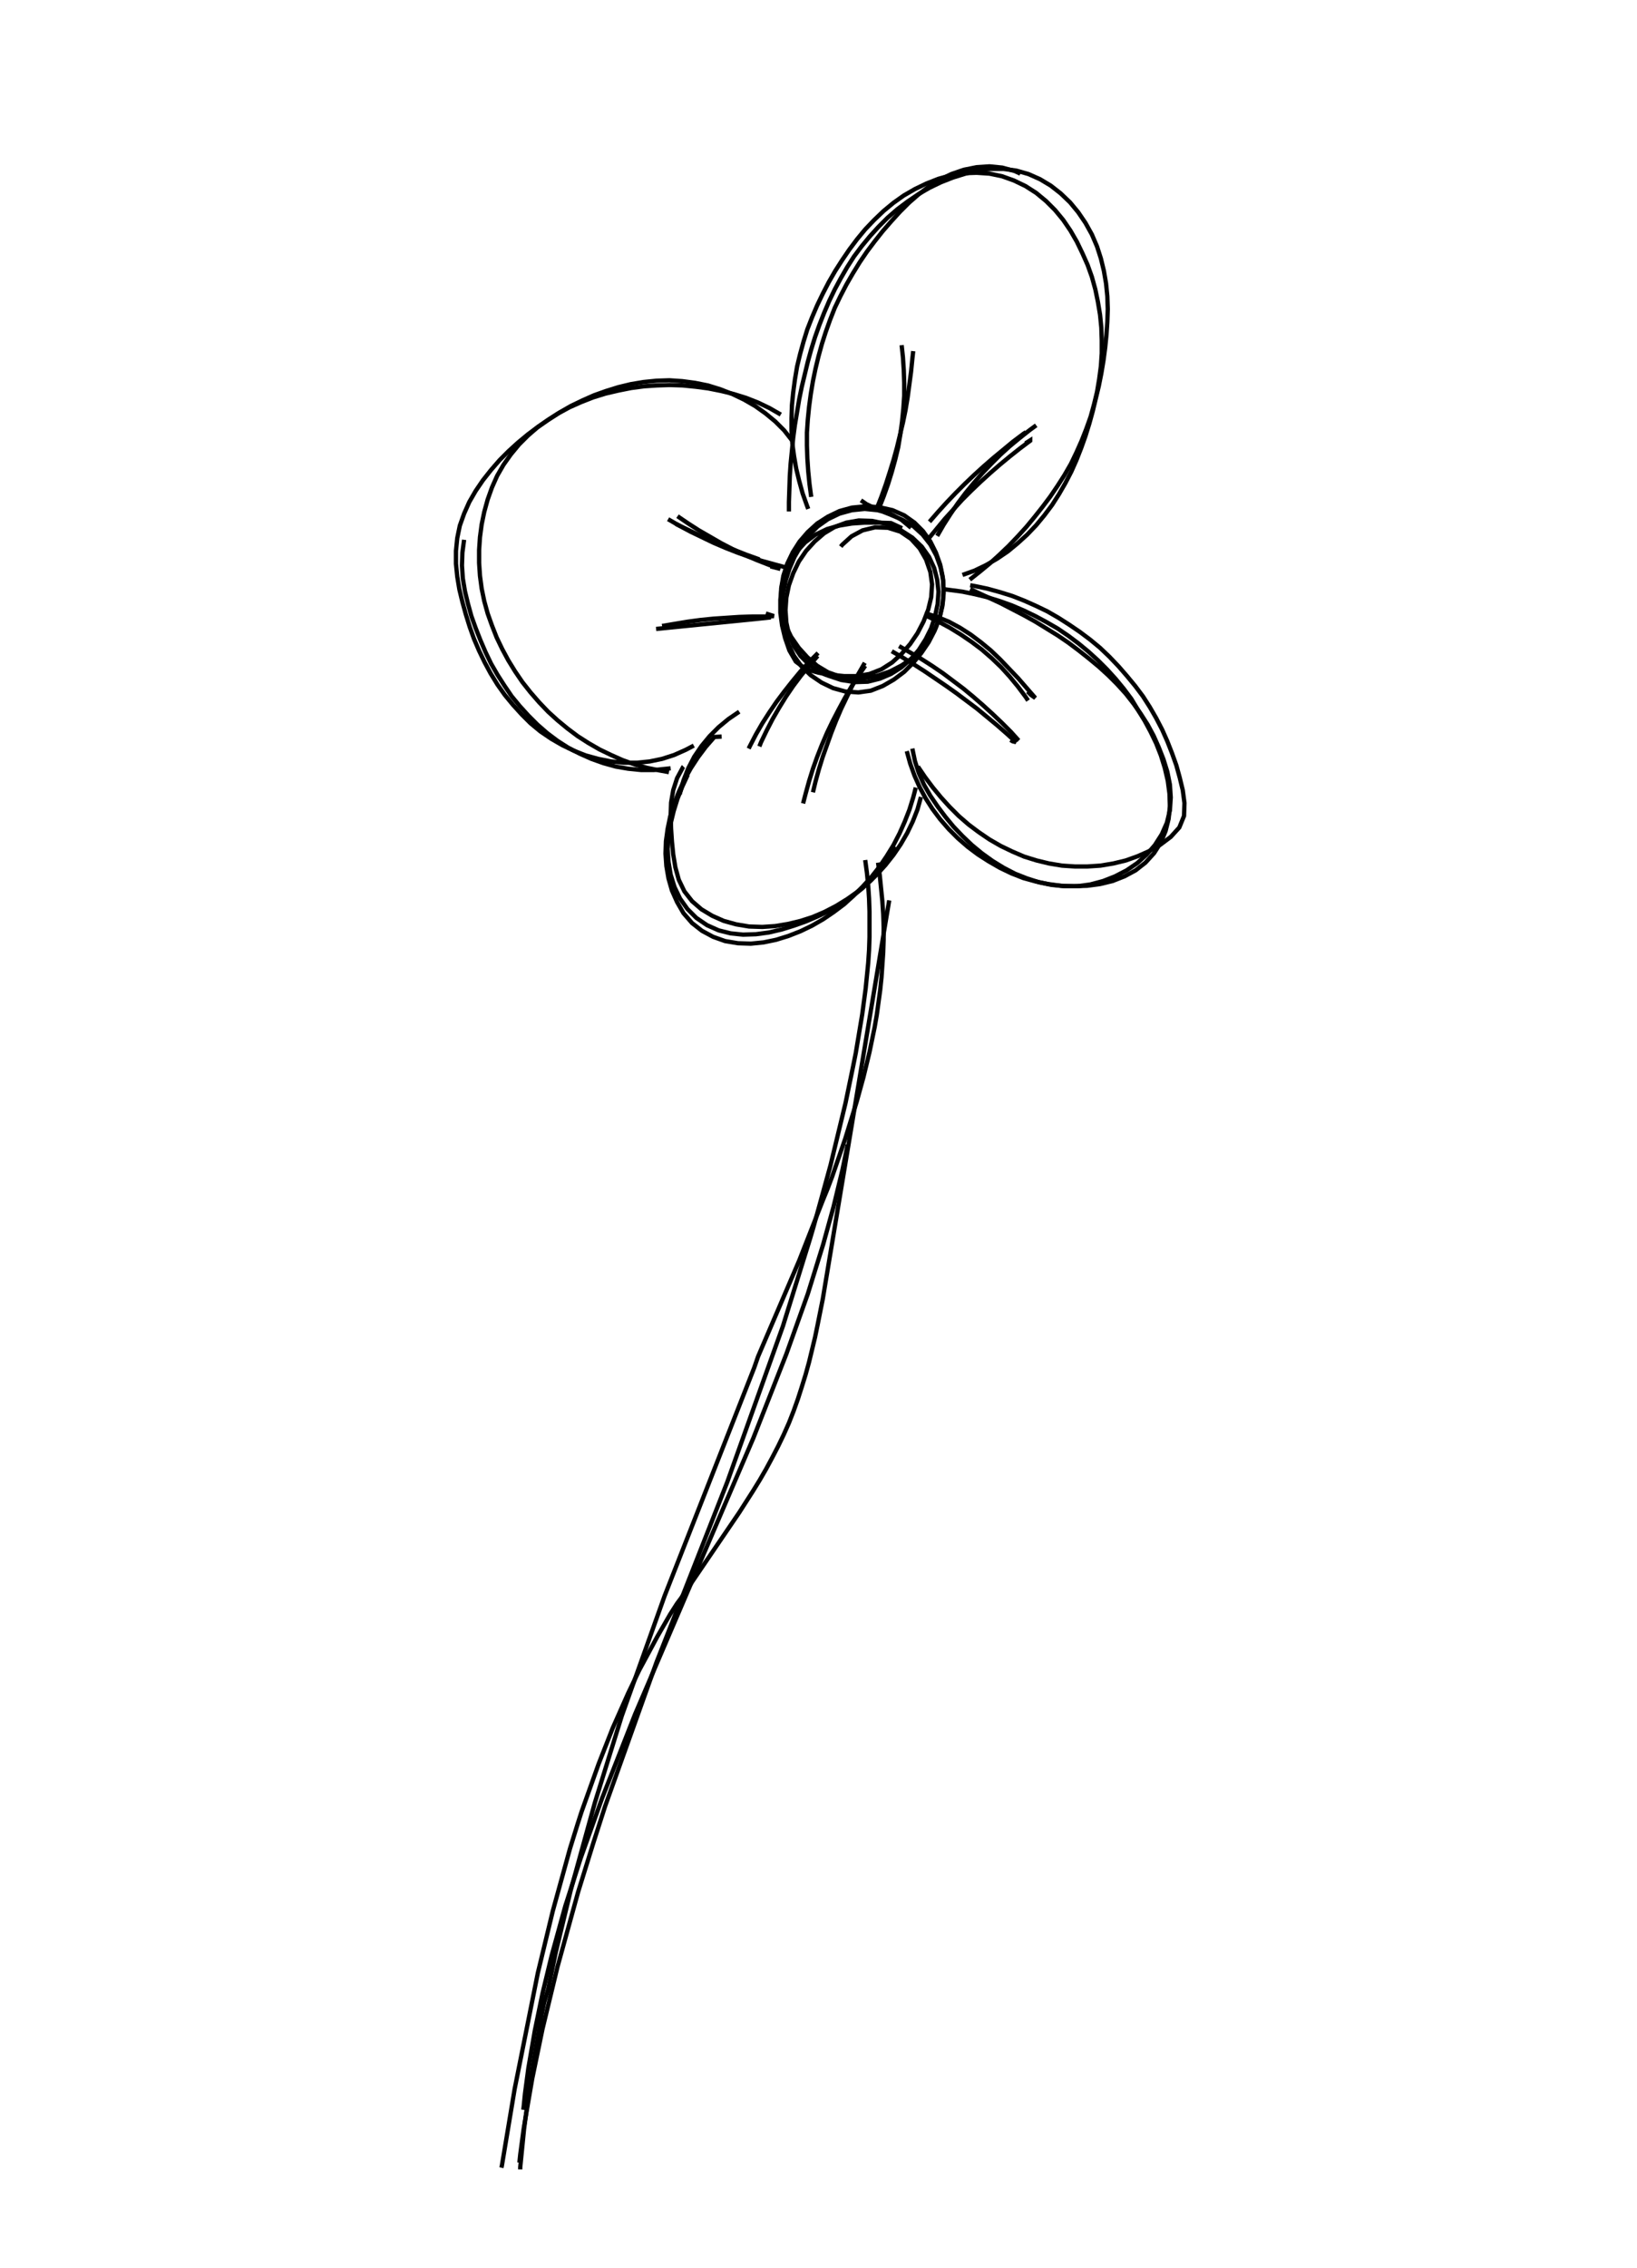 <?xml version="1.0" encoding="utf-8"?>
<!-- Generator: Adobe Illustrator 27.0.0, SVG Export Plug-In . SVG Version: 6.00 Build 0)  -->
<svg version="1.1" id="Layer_1" xmlns:ev="http://www.w3.org/2001/xml-events"
	 xmlns="http://www.w3.org/2000/svg" xmlns:xlink="http://www.w3.org/1999/xlink" x="0px" y="0px" viewBox="0 0 382 529"
	 style="enable-background:new 0 0 382 529;" xml:space="preserve">
<style type="text/css">
	.st0{fill:none;stroke:#000000;}
</style>
<path class="st0" d="M168.4,171.8l-1.7,0.1l-2,2.3l-1.8,2.4l-1.7,2.6l-1.5,2.7l-1.3,2.8l-1.1,2.8l-0.9,2.9l-0.6,2.9l-0.4,2.9
	l-0.1,2.9l0.2,2.9l0.5,2.9l0.8,2.8l1.2,2.7l1.5,2.6l2,2.3l2.3,1.8l2.6,1.4l2.8,1l3,0.5l3,0.1l3-0.3l2.9-0.6l2.9-0.9l2.8-1.1l2.7-1.3
	l2.6-1.5l2.5-1.7l2.4-1.8l2.2-2l2.1-2.1l2-2.2l1.9-2.4l1.7-2.5l1.6-2.6l1.4-2.7l1.2-2.7l1.1-2.8l0.9-2.9l0.6-2.3"/>
<path class="st0" d="M214.9,185.9l-0.8,2.9l-1.1,2.8l-1.3,2.7l-1.5,2.6l-1.7,2.5l-1.9,2.4l-2,2.2l-2.2,2.1l-2.3,1.9l-2.4,1.7
	l-2.6,1.6l-2.7,1.4l-2.8,1.2l-2.8,0.9l-2.9,0.7l-3,0.5l-3,0.2l-3.1-0.1l-3-0.5l-2.9-0.8l-2.7-1.2l-2.5-1.5l-2.2-1.9l-1.8-2.3
	l-1.3-2.7l-0.8-2.9l-0.5-3l-0.3-3l-0.2-3l-0.1-3.1l0.1-3l0.5-2.9l0.9-2.8l1.4-2.6l0.1-0.1"/>
<path class="st0" d="M160.5,180.7l-1.3,2.8l-1.1,2.8l-0.9,2.9l-0.7,2.9L156,195l-0.2,3l0.2,3l0.5,3l0.9,2.9l1.3,2.7l1.7,2.4l2.1,2.1
	l2.5,1.7l2.7,1.2l2.8,0.7l2.9,0.3l3-0.1l3-0.4l3-0.7l2.9-0.9l2.8-1l2.8-1.2l2.7-1.3l2.6-1.5l2.5-1.7l2.4-1.9l2.2-2l2-2.2l1.7-2.4
	l1.4-2.6l0.3-0.7"/>
<path class="st0" d="M211.6,175.2l0.8,2.9l1,2.8l1.2,2.7l1.4,2.6l1.6,2.5l1.8,2.4l2,2.3l2.1,2.1l2.3,2l2.4,1.8l2.5,1.6l2.6,1.5
	l2.7,1.3l2.8,1.1l2.9,0.8l2.9,0.6l3,0.4l3,0.1l3.1-0.1l3-0.4l2.9-0.7l2.8-1.1l2.6-1.4l2.3-1.8l2-2.2l1.6-2.5l1.1-2.7l0.7-2.8
	l0.3-2.9l-0.1-3l-0.4-3l-0.7-3l-0.9-2.9l-1.1-2.8l-1.3-2.7l-1.4-2.6l-1.6-2.6L264,163l-1.8-2.4l-1.9-2.3l-2-2.2l-2.1-2.1l-2.2-2
	l-2.3-1.9l-2.4-1.8l-2.5-1.7l-2.6-1.5l-2.6-1.4l-2.7-1.3l-2.8-1.2l-2.8-1l-2.9-0.9l-2.9-0.7l-2.9-0.6l-3-0.4l-1.6-0.2"/>
<path class="st0" d="M212.9,174.6l0.6,2.9l0.9,2.8l1.2,2.7l1.5,2.6l1.7,2.5l1.8,2.4l1.9,2.3l2.1,2.2l2.2,2.1l2.3,1.9l2.5,1.8
	l2.6,1.6l2.7,1.4l2.8,1.1l2.8,0.9l2.9,0.6l3,0.3l3,0l3-0.4l3-0.8l2.8-1.1l2.7-1.4l2.5-1.7l2.2-2l1.9-2.2l1.6-2.5l1.2-2.7l0.7-2.9
	l0.2-3l-0.2-3l-0.6-3l-0.9-2.9l-1.1-2.8l-1.2-2.7l-1.4-2.6l-1.6-2.5l-1.7-2.4l-1.8-2.3l-2-2.2l-2.1-2.1l-2.2-2l-2.3-1.9l-2.4-1.9
	l-2.4-1.8l-2.5-1.7l-2.6-1.6l-2.6-1.6l-2.7-1.5l-2.7-1.4l-2.7-1.4l-2.8-1.3l-2.8-1.3l-1.5-0.7"/>
<path class="st0" d="M214.2,178.8l1.7,2.5l1.8,2.4l1.9,2.3l2,2.2l2.1,2.1l2.3,2l2.4,1.8l2.5,1.7l2.6,1.5l2.7,1.3l2.8,1.2l2.9,0.9
	l2.9,0.7l3,0.5l3,0.2l3,0l3-0.2l3-0.5l2.9-0.7l2.8-1l2.7-1.2l2.6-1.5l2.4-1.8l2-2.2l1.1-2.7l0.1-3l-0.4-3l-0.7-2.9l-0.8-2.9l-1-2.8
	l-1.1-2.8l-1.2-2.7l-1.4-2.7l-1.5-2.6l-1.6-2.5l-1.8-2.4l-1.9-2.3l-2-2.3l-2.1-2.2l-2.2-2.1l-2.3-1.9l-2.4-1.8l-2.5-1.7l-2.5-1.6
	l-2.6-1.5l-2.7-1.3l-2.7-1.2l-2.8-1.1l-2.9-0.9l-2.9-0.8l-2.9-0.6l-1.1-0.2"/>
<path class="st0" d="M226.3,135.2l2.4-1.9l2.3-1.9l2.2-2l2.2-2.1l2.1-2.2l2-2.2l1.9-2.3l1.9-2.4l1.8-2.4l1.7-2.5l1.6-2.5l1.5-2.6
	l1.3-2.7l1.2-2.7l1.1-2.8l1-2.8l0.8-2.9l0.7-2.9l0.5-3l0.4-3l0.2-3l0-3l-0.1-3l-0.3-3l-0.5-3l-0.6-2.9l-0.8-2.9l-1-2.8l-1.2-2.7
	l-1.3-2.7l-1.5-2.6l-1.7-2.5l-1.9-2.3l-2.1-2.1l-2.3-1.9l-2.5-1.6l-2.7-1.3l-2.8-1l-2.9-0.6l-3-0.2l-3,0.1l-3,0.5l-2.9,0.8l-2.8,1.1
	l-2.7,1.3l-2.6,1.5l-2.4,1.7l-2.3,1.9l-2.2,2.1l-2.1,2.2l-1.9,2.3l-1.8,2.4l-1.7,2.5l-1.6,2.5l-1.5,2.6l-1.4,2.7l-1.3,2.7l-1.2,2.8
	l-1.1,2.8l-0.9,2.9l-0.8,2.9l-0.7,2.9l-0.5,3l-0.4,3l-0.3,3l-0.1,3l0,3l0.2,3l0.4,2.9l0.5,2.9l0.7,2.9l0.8,2.9l1,2.8l0.3,0.8"/>
<path class="st0" d="M224.6,134.1l2.8-1l2.7-1.3l2.6-1.5l2.5-1.7l2.3-1.9l2.2-2l2.1-2.2l1.9-2.3l1.8-2.4l1.6-2.5l1.5-2.6l1.4-2.7
	l1.2-2.7l1.1-2.8l1-2.8l0.9-2.9l0.8-2.9l0.7-2.9l0.7-2.9l0.6-3l0.5-3l0.4-3l0.3-3l0.2-3l0.1-3l-0.1-3l-0.3-3l-0.5-2.9l-0.7-2.9
	l-0.9-2.8l-1.2-2.8l-1.5-2.7l-1.7-2.5l-1.9-2.3l-2.2-2.1l-2.3-1.8l-2.5-1.5l-2.7-1.2l-2.8-0.8l-3-0.4l-3,0l-3,0.4l-2.9,0.7l-2.9,0.9
	l-2.8,1.1l-2.7,1.3l-2.6,1.5l-2.5,1.7l-2.4,1.8l-2.3,2l-2.1,2.1l-2,2.2l-1.9,2.3l-1.8,2.4l-1.6,2.5l-1.5,2.6l-1.4,2.6l-1.3,2.7
	l-1.2,2.8l-1.1,2.8l-1,2.8l-0.9,2.9l-0.8,2.9l-0.7,2.9l-0.7,2.9l-0.6,2.9l-0.5,3l-0.5,3l-0.4,3l-0.3,3l-0.3,3l-0.2,3l-0.1,3l-0.1,3
	l0,2.2"/>
<path class="st0" d="M189.3,115.9l-0.4-3l-0.3-3l-0.2-3l-0.1-3l0-3l0.2-3l0.3-3l0.4-3l0.5-3l0.6-2.9l0.7-2.9l0.8-2.9l0.9-2.8l1-2.8
	l1.1-2.8l1.3-2.7l1.4-2.7l1.5-2.6l1.6-2.6l1.7-2.5l1.8-2.4l1.9-2.4l2-2.3l2-2.2l2.1-2.1l2.3-2l2.4-1.8l2.5-1.6l2.7-1.3l2.9-1l3-0.6
	l3-0.2l3,0.3l2.9,0.8l1.3,0.6"/>
<path class="st0" d="M205.1,118.6l1.1-2.8l1-2.8l0.9-2.9l0.8-2.9l0.7-2.9l0.5-3l0.4-3l0.3-3l0.2-3l0-3l-0.1-3l-0.2-3l-0.3-2.8"/>
<path class="st0" d="M204.6,118.6l1.1-2.8l1-2.8l0.9-2.8l0.9-2.9l0.8-2.9l0.7-2.9l0.7-2.9l0.6-2.9l0.5-3l0.4-3l0.4-3l0.3-3l0.2-1.8"
	/>
<path class="st0" d="M216.7,125.6l1.9-2.3l1.9-2.3l2-2.2l2-2.2l2.1-2.1l2.2-2.1l2.2-2l2.3-2l2.3-1.9l2.4-1.9l2.4-1.8l0-0.1l-1.1,0.7
	"/>
<path class="st0" d="M218.7,125l1.5-2.6l1.6-2.5l1.7-2.5l1.8-2.4l1.9-2.3l2-2.3l2.1-2.2l2.1-2.1l2.2-2l2.3-1.9l2.4-1.9l1.5-1.1"/>
<path class="st0" d="M216.9,121.7l2-2.3l2-2.2l2.1-2.2l2.1-2.1l2.2-2.1l2.2-2l2.3-2l2.3-1.9l2.3-1.9l2.4-1.8l0.6-0.4"/>
<path class="st0" d="M210.5,123.2l-2.6-1.2l-3.1-0.1l-3,0l-3,0.2l-3,0.5l-2.8,0.8l-2.7,1.3l-2.4,1.8l-2,2.2l-1.6,2.5l-1.2,2.8
	l-0.7,2.9l-0.3,3l0,3l0.4,3l0.7,2.9l1,2.9l1.5,2.6l2.4,1.8l2.9,0.8l3,0.5l3,0.3l3,0l2.9-0.5l2.8-1.1l2.5-1.6l2.2-2l2-2.3l1.7-2.5
	l1.4-2.7l1.1-2.8l0.7-2.9l0.2-3l-0.4-2.9l-1-2.9l-1.5-2.6l-2-2.2l-2.5-1.7l-2.9-0.9l-3-0.1l-2.9,0.7l-2.6,1.4l-2.2,2l-0.3,0.4"/>
<path class="st0" d="M186.4,151.1l2,2.2l2.3,2l2.5,1.5l2.8,1l2.9,0.4l3-0.1l2.9-0.5l2.9-1l2.7-1.4l2.5-1.7l2.2-2.1l1.9-2.4l1.4-2.7
	l1-2.8l0.6-2.9l0.2-3l-0.2-3l-0.6-2.9l-1-2.8l-1.3-2.6l-1.7-2.4l-2-2l-2.4-1.7l-2.7-1.2l-3.1-0.7l-3.3-0.2l-3.1,0.3l-2.9,0.8
	l-2.7,1.3l-2.5,1.6l-2.2,2l-1.9,2.2l-1.6,2.5l-1.3,2.7l-0.9,2.8l-0.5,2.9l-0.1,2.9l0.3,2.9l0.8,2.8l1.3,2.7L186.4,151.1"/>
<path class="st0" d="M193,157.5l3.3,1.1l3.2,0.5l3-0.1l2.8-0.7l2.6-1.1l2.4-1.5l2.2-1.9l1.9-2.2l1.6-2.5l1.3-2.6l0.9-2.8l0.6-2.8
	l0.2-2.9l-0.3-2.8l-0.7-2.7l-1.2-2.6l-1.7-2.4l-2.2-2.1l-2.8-1.8l-3.3-1.4l-3.3-0.7l-3.1-0.1l-2.9,0.5l-2.7,1l-2.5,1.5l-2.2,1.9
	l-2,2.2l-1.7,2.5l-1.3,2.7l-1,2.8l-0.6,2.9l-0.2,2.9l0.2,2.9l0.6,2.8l1.1,2.6l1.6,2.4l2.1,2.1l2.6,1.8L193,157.5"/>
<path class="st0" d="M212.6,123.1l-2.3-1.9l-2.6-1.4l-2.9-0.8l-3-0.3l-3,0.3l-2.9,0.8l-2.7,1.3l-2.4,1.7l-2.1,2.1l-1.8,2.4l-1.5,2.6
	l-1.2,2.8l-0.9,2.9l-0.6,3l-0.2,3l0.1,3l0.5,2.9l0.9,2.8l1.3,2.7l1.7,2.4l2.2,2.1l2.5,1.7l2.7,1.3l2.9,0.8l3,0.2l2.9-0.4l2.8-1.1
	l2.6-1.5l2.4-1.8l2.1-2.1l1.9-2.3l1.7-2.5l1.4-2.7l1.1-2.8l0.7-2.9l0.3-3l-0.1-3l-0.6-3l-1-2.8l-1.4-2.6l-1.8-2.3l-2.2-2l-2.6-1.5
	l-2.8-1.2l-2.8-1.1l-2.7-1.3l-1.3-0.9"/>
<path class="st0" d="M155.9,121.1l2.6,1.5l2.6,1.4l2.7,1.3l2.7,1.3l2.8,1.2l2.8,1.1l2.8,1l2.8,0.9l2.9,0.8l2.6,0.7"/>
<path class="st0" d="M158.1,120.4l2.5,1.7l2.5,1.6l2.6,1.5l2.6,1.5l2.7,1.4l2.7,1.3l2.8,1.2l2.8,1.1l2.8,1l-2.3-0.6"/>
<path class="st0" d="M157.7,122.2l2.7,1.3l2.7,1.3l2.7,1.2l2.8,1.2l2.8,1.1l2.8,1.1l2.8,1l0.2,0.1"/>
<path class="st0" d="M154.5,146l3-0.5l3-0.5l3-0.4l3-0.3l3-0.2l3-0.2l3-0.1l3,0l2.1-0.1l-1.9-0.6"/>
<path class="st0" d="M153.1,146.7l3-0.3l3-0.3l3-0.3l3-0.3l3-0.3l3-0.3l3-0.3l3-0.3l2.8-0.3"/>
<path class="st0" d="M184.8,102.7l-1.8-2.3l-2.1-2.1l-2.3-1.9l-2.4-1.7l-2.6-1.5l-2.7-1.3l-2.8-1.1l-2.9-0.9l-3-0.6l-3-0.4l-3-0.2
	l-3,0.1l-3,0.3l-3,0.5l-2.9,0.7l-2.9,0.9l-2.8,1l-2.7,1.2l-2.7,1.3l-2.6,1.5l-2.5,1.6l-2.5,1.7l-2.4,1.8l-2.3,1.9l-2.2,2l-2.1,2.1
	l-2,2.3l-1.9,2.4l-1.7,2.5l-1.5,2.6l-1.2,2.7l-1,2.8l-0.6,2.9l-0.3,3l0,3l0.3,3l0.5,3l0.7,2.9l0.8,2.9l0.9,2.9l1,2.8l1.2,2.8
	l1.3,2.7l1.4,2.6l1.6,2.6l1.7,2.4l1.9,2.3l2,2.2l2.1,2.1l2.3,1.9l2.5,1.7l2.6,1.5l2.7,1.3l2.8,1.1l2.9,0.8l3,0.6l3,0.3l3,0l3-0.3
	l2.9-0.6l2.8-0.9l2.7-1.2l1.9-1"/>
<path class="st0" d="M182.2,96.7l-2.6-1.5l-2.7-1.3l-2.8-1.1l-2.9-0.9l-2.9-0.7l-3-0.6l-3-0.4l-3-0.3l-3-0.1l-3,0.1l-3,0.2l-3,0.4
	l-3,0.6l-3,0.7l-2.9,0.9l-2.8,1.1l-2.7,1.2l-2.6,1.4l-2.5,1.6l-2.4,1.7l-2.2,1.9l-2.1,2.1l-1.9,2.3l-1.7,2.4l-1.5,2.6l-1.2,2.7
	l-1,2.8l-0.8,2.9l-0.6,2.9l-0.4,3l-0.2,3l0,3l0.2,3l0.4,3l0.6,2.9l0.8,2.9l1,2.8l1.1,2.8l1.3,2.7l1.4,2.6l1.6,2.6l1.7,2.5l1.9,2.4
	l2,2.3l2.1,2.2l2.2,2l2.3,1.9l2.4,1.8l2.5,1.6l2.6,1.5l2.7,1.3l2.7,1.2l2.8,1l2.9,0.8l2.9,0.6l2.2,0.4"/>
<path class="st0" d="M108.3,125.9l-0.4,3l-0.1,3l0.2,3l0.5,3l0.7,2.9l0.8,2.9l1,2.8l1.1,2.8l1.2,2.8l1.3,2.7l1.5,2.6l1.6,2.5
	l1.7,2.5l1.9,2.3l2,2.2l2.1,2.1l2.3,2l2.4,1.8l2.5,1.6l2.7,1.4l2.7,1.2l2.8,1l2.9,0.8l2.9,0.5l3,0.3l3,0l3-0.3l0.9-0.1"/>
<path class="st0" d="M201.9,200.6l0.4,3l0.3,3l0.2,3l0.1,3l0,3l0,3l-0.1,3l-0.2,3l-0.3,3l-0.3,3l-0.4,3l-0.4,3l-0.5,3l-0.5,3l-0.5,3
	l-0.6,3l-0.6,2.9l-0.6,2.9l-0.6,2.9l-0.7,2.9l-0.7,2.9l-0.7,2.9l-0.7,2.9l-0.7,2.9l-0.8,2.9l-0.8,2.9l-0.8,2.9l-0.8,2.9l-0.8,2.9
	L189,289l-0.9,2.9l-0.9,2.9l-0.9,2.9l-0.9,2.9l-0.9,2.9l-0.9,2.9l-0.9,2.9l-1,2.8l-1,2.8l-1,2.8l-1,2.8l-1,2.8l-1,2.8l-1,2.8l-1,2.8
	l-1,2.8l-1,2.8l-1,2.8l-1,2.8l-1,2.8l-1.1,2.8l-1.1,2.8l-1.1,2.8l-1.1,2.8l-1.1,2.8l-1.1,2.8l-1.1,2.8l-1.1,2.8l-1.1,2.8l-1.1,2.8
	l-1.1,2.8l-1.1,2.8l-1.1,2.8l-1.1,2.8l-1.1,2.8l-1,2.8l-1,2.8l-1,2.8l-1,2.8l-1,2.8l-1,2.8l-1,2.8l-1,2.8l-1,2.8l-1,2.8l-1,2.8
	l-1,2.8l-0.9,2.8l-0.9,2.8l-0.9,2.8l-0.9,2.9l-0.9,2.9l-0.9,2.9l-0.9,2.9l-0.8,2.9l-0.8,2.9l-0.8,2.9l-0.8,2.9l-0.8,2.9l-0.8,2.9
	l-0.7,2.9l-0.7,2.9l-0.7,2.9l-0.7,2.9l-0.7,2.9l-0.6,2.9l-0.6,2.9l-0.6,2.9l-0.6,2.9l-0.5,2.9l-0.5,2.9l-0.5,2.9l-0.5,3l-0.4,3
	l-0.4,3l-0.2,1.9"/>
<path class="st0" d="M204.9,201.2l0.4,3l0.3,3l0.3,3l0.2,3l0.1,3l0,3l-0.1,3l-0.2,2.9l-0.2,2.9l-0.3,2.9l-0.4,2.9l-0.4,2.9l-0.5,2.9
	l-0.6,2.9l-0.6,2.9l-0.7,2.9l-0.7,2.9l-0.8,2.9l-0.8,2.9l-0.9,2.9l-0.9,2.9l-0.9,2.9l-1,2.9l-1,2.9l-1,2.9l-1.1,2.9L192,280
	l-1.1,2.8l-1.1,2.8l-1.1,2.8l-1.1,2.8l-1.1,2.8l-1.2,2.8l-1.2,2.8l-1.2,2.8l-1.2,2.8l-1.2,2.8l-1.2,2.8l-1.2,2.8l-1.2,2.8L176,319
	l-1.1,2.8l-1.1,2.8l-1.1,2.8l-1.1,2.8l-1.1,2.8l-1.1,2.8l-1.1,2.8l-1.1,2.8l-1.1,2.8l-1.1,2.8l-1.1,2.8l-1.1,2.8l-1.1,2.8l-1.1,2.8
	l-1.1,2.8l-1.1,2.8l-1.1,2.8l-1.1,2.8l-1.1,2.8l-1,2.8l-1,2.8l-1,2.8l-1,2.8l-1,2.8l-1,2.8l-1,2.8l-1,2.8l-1,2.8l-1,2.8l-0.9,2.9
	l-0.9,2.9l-0.9,2.9l-0.9,2.9l-0.9,2.9l-0.9,2.9l-0.9,2.9l-0.8,2.9l-0.8,2.9l-0.8,2.9l-0.8,2.9l-0.8,2.9l-0.8,2.9l-0.8,2.9l-0.7,2.9
	l-0.7,2.9l-0.7,2.9l-0.7,2.9l-0.7,2.9l-0.6,2.9l-0.6,2.9l-0.6,2.9L127,467l-0.6,2.9l-0.5,2.9l-0.5,2.9l-0.5,2.9l-0.5,2.9l-0.5,3
	l-0.4,3l-0.4,3l-0.4,3l-0.4,3l-0.3,3l-0.3,3l-0.3,3l0,0.5"/>
<path class="st0" d="M207.5,210l-0.5,3l-0.5,3l-0.5,3l-0.5,3l-0.5,3l-0.5,3l-0.5,3l-0.5,3l-0.5,3l-0.5,3l-0.5,3l-0.5,3l-0.5,3
	l-0.5,3l-0.5,3l-0.5,3l-0.5,3l-0.5,3l-0.5,3l-0.5,3l-0.5,3l-0.5,3l-0.5,3l-0.5,3l-0.5,3l-0.5,3l-0.5,3l-0.5,3l-0.5,3l-0.5,3l-0.5,3
	l-0.6,3l-0.6,3l-0.6,2.9l-0.7,2.9l-0.7,2.9l-0.8,2.9l-0.9,2.9l-0.9,2.8l-1,2.8l-1.1,2.8l-1.2,2.7l-1.3,2.7l-1.4,2.7l-1.4,2.6
	l-1.5,2.6l-1.6,2.6l-1.6,2.5l-1.6,2.5l-1.7,2.5l-1.7,2.5l-1.7,2.5l-1.7,2.5l-1.7,2.5l-1.7,2.5l-1.7,2.5l-1.7,2.5L158,374l-1.6,2.5
	l-1.5,2.6l-1.5,2.6l-1.4,2.6l-1.4,2.6l-1.4,2.6l-1.3,2.7l-1.3,2.7l-1.2,2.7l-1.2,2.7l-1.2,2.7l-1.1,2.8l-1.1,2.8l-1.1,2.8l-1,2.8
	l-1,2.8l-1,2.8l-1,2.8l-0.9,2.8l-0.9,2.9l-0.9,2.9l-0.8,2.9l-0.8,2.9l-0.8,2.9l-0.8,2.9l-0.8,2.9l-0.7,2.9l-0.7,2.9l-0.7,2.9
	l-0.7,2.9l-0.7,2.9l-0.6,3l-0.6,3l-0.6,3l-0.6,3l-0.6,3l-0.6,3l-0.6,3l-0.6,3l-0.6,3l-0.5,3l-0.5,3l-0.5,3l-0.5,3l-0.5,3l-0.5,3
	l-0.1,0.4"/>
<path class="st0" d="M197.8,267l-0.6,2.9l-0.6,2.9l-0.7,2.9l-0.7,2.9l-0.7,2.9l-0.8,2.9l-0.8,2.9l-0.8,2.9l-0.9,2.9l-0.9,2.9
	l-0.9,2.9l-0.9,2.9l-1,2.8l-1,2.8l-1,2.8l-1,2.8l-1,2.8l-1.1,2.8l-1.1,2.8l-1.1,2.8l-1.1,2.8l-1.1,2.8l-1.1,2.8l-1.1,2.8l-1.2,2.8
	l-1.2,2.8l-1.2,2.8l-1.2,2.8l-1.2,2.8l-1.2,2.8l-1.2,2.8l-1.2,2.8l-1.2,2.8l-1.2,2.8l-1.2,2.8l-1.2,2.8l-1.2,2.8l-1.2,2.8l-1.2,2.8
	l-1.2,2.8l-1.2,2.8l-1.2,2.8l-1.2,2.8l-1.2,2.8l-1.2,2.8l-1.2,2.8l-1.2,2.8l-1.1,2.8l-1.1,2.8l-1.1,2.8l-1.1,2.8l-1.1,2.8l-1.1,2.8
	l-1.1,2.8l-1,2.8l-1,2.8l-1,2.8l-1,2.8l-1,2.8l-0.9,2.8l-0.9,2.8l-0.9,2.8l-0.9,2.8l-0.8,2.9l-0.8,2.9l-0.8,2.9l-0.8,2.9l-0.7,2.9
	l-0.7,2.9l-0.7,2.9l-0.6,2.9l-0.6,2.9l-0.6,2.9l-0.5,2.9l-0.5,2.9l-0.5,2.9l-0.4,3l-0.4,3l-0.3,3l-0.1,0.8"/>
<path class="st0" d="M172.5,166l-2.5,1.7l-2.3,1.9l-2.1,2.1l-1.9,2.3l-1.7,2.5l-1.4,2.7l-1.1,2.8l-0.8,2.9l-0.1,0.4"/>
<path class="st0" d="M190.8,153l-2,2.3l-1.9,2.3l-1.8,2.4l-1.7,2.5l-1.6,2.6l-1.5,2.6l-1.4,2.7l-1.3,2.7l-0.4,1"/>
<path class="st0" d="M190.9,152.3l-2.1,2.1l-2,2.2l-1.9,2.3l-1.9,2.4l-1.8,2.4l-1.7,2.5l-1.6,2.5l-1.5,2.6l-1.4,2.7l-0.3,0.6"/>
<path class="st0" d="M201.9,155.3l-1.7,2.5l-1.6,2.5l-1.5,2.6l-1.4,2.6l-1.4,2.7l-1.3,2.7l-1.2,2.8l-1.1,2.8l-1,2.8l-0.9,2.9
	l-0.8,2.9l-0.6,2.3"/>
<path class="st0" d="M201.8,154.6l-1.5,2.6l-1.4,2.7l-1.3,2.7l-1.3,2.7l-1.2,2.8l-1.1,2.8l-1,2.8l-1,2.8l-0.9,2.9l-0.8,2.9l-0.6,2.5
	"/>
<path class="st0" d="M208.1,151.9l2.6,1.5l2.6,1.6l2.5,1.6l2.5,1.7l2.5,1.7l2.4,1.7l2.4,1.8l2.4,1.8l2.3,1.9l2.3,1.9l2.3,2l2.2,2
	l-0.8-0.2l-0.5-0.3"/>
<path class="st0" d="M209.8,150.7l2.6,1.5l2.6,1.5l2.5,1.6l2.5,1.7l2.4,1.8l2.4,1.8l2.3,1.9l2.3,2l2.2,2l2.2,2.1l2.1,2.1l1.8,2
	l-1.8-1.4"/>
<path class="st0" d="M215.8,143l2.9,0.9l2.7,1.1l2.6,1.4l2.5,1.6l2.4,1.8l2.3,1.9l2.2,2.1l2.1,2.2l2.1,2.2l2,2.3l2,2.3l-1-0.7
	l-0.8-0.8"/>
<path class="st0" d="M216.3,143.7l2.7,1.3l2.6,1.4l2.6,1.6l2.5,1.7l2.4,1.8l2.3,2l2.2,2.1l2,2.2l1.9,2.3l1.8,2.4l0.6,0.9"/>
</svg>
